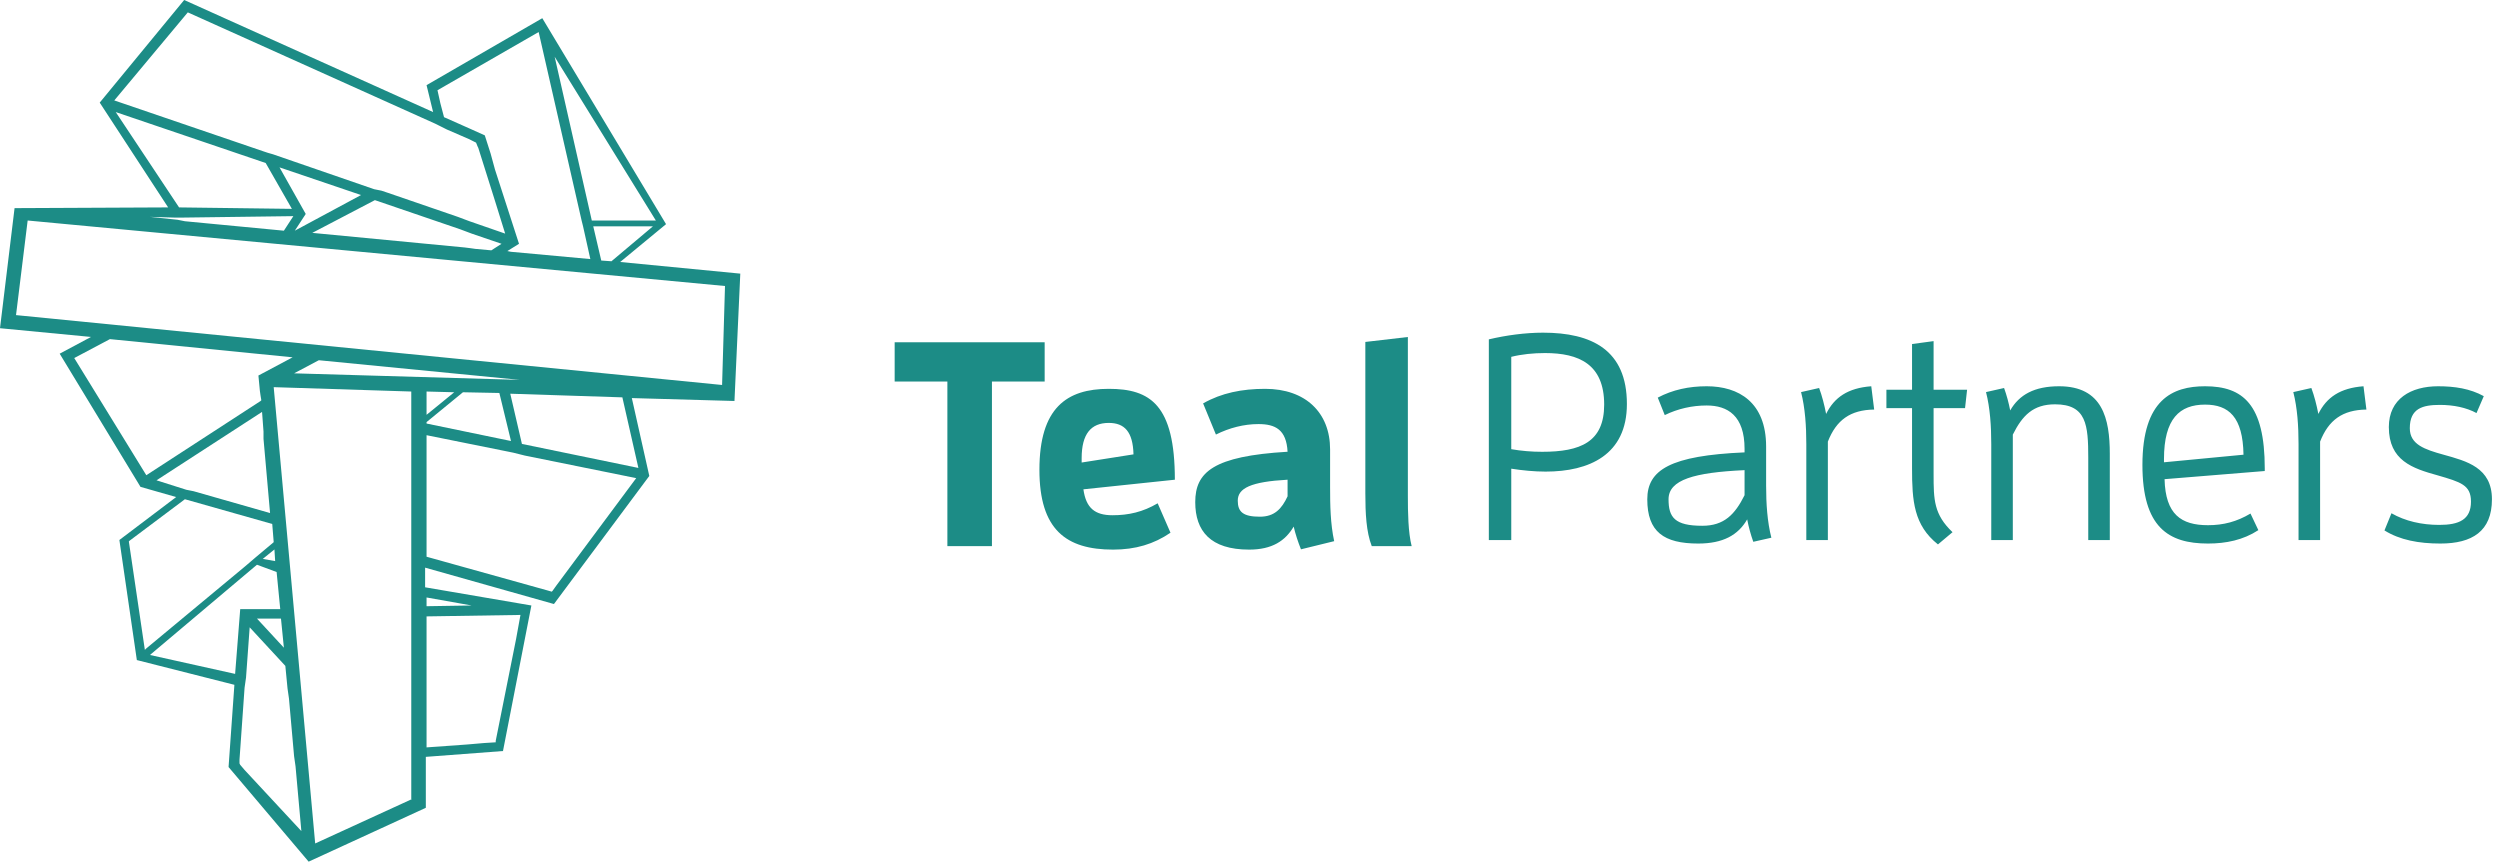<?xml version="1.0" encoding="UTF-8"?>
<svg width="206px" height="71px" viewBox="0 0 206 71" version="1.1" xmlns="http://www.w3.org/2000/svg" xmlns:xlink="http://www.w3.org/1999/xlink">
    <!-- Generator: Sketch 50.2 (55047) - http://www.bohemiancoding.com/sketch -->
    <title>logo-teal-color</title>
    <desc>Created with Sketch.</desc>
    <defs></defs>
    <g id="Page-1" stroke="none" stroke-width="1" fill="none" fill-rule="evenodd">
        <g id="logo-teal-color" fill="#1C8C86">
            <path d="M61,22.547 L51.103,21.588 L54.882,18.47 L44.685,1.499 L35.148,7.016 L35.688,9.235 L15.175,0 L8.217,8.455 L13.855,17.09 L1.2,17.15 L0,27.045 L7.498,27.764 L4.918,29.144 L11.576,40.117 L14.515,40.957 L9.837,44.495 L11.276,54.389 L19.314,56.428 L18.834,63.204 L25.432,71 L35.088,66.562 L35.088,62.365 L41.446,61.885 L43.786,49.892 L35.029,48.393 L35.029,46.774 L45.645,49.772 L53.502,39.218 L52.063,32.802 L60.52,33.041 L61,22.547 Z M50.383,21.528 L49.544,21.468 L48.884,18.649 L53.802,18.649 L50.383,21.528 Z M54.042,18.17 L48.764,18.17 L45.705,4.677 L54.042,18.17 Z M44.385,2.639 L47.924,18.17 L47.984,18.41 L48.044,18.649 L48.644,21.348 L42.106,20.748 L41.806,20.688 L42.766,20.089 L40.787,13.972 L40.607,13.312 L40.427,12.653 L39.947,11.154 L38.747,10.614 L38.207,10.374 L37.668,10.134 L36.588,9.655 L36.288,8.515 L36.168,7.976 L36.048,7.436 L44.385,2.639 Z M15.475,1.019 L35.868,10.194 L36.348,10.434 L36.828,10.674 L38.627,11.454 L38.867,11.573 L39.107,11.693 L39.227,11.753 L39.347,12.053 L39.407,12.173 L40.787,16.551 L41.626,19.249 L38.687,18.23 L38.207,18.05 L37.728,17.87 L31.97,15.891 L31.43,15.711 L30.83,15.591 L22.493,12.713 L22.073,12.593 L21.713,12.473 L9.417,8.275 L15.475,1.019 Z M30.89,16.491 L37.908,18.889 L38.387,19.069 L38.867,19.249 L41.326,20.089 L40.487,20.628 L39.167,20.508 L38.747,20.448 L38.267,20.389 L25.732,19.189 L30.89,16.491 Z M24.292,19.009 L25.192,17.63 L23.032,13.792 L29.75,16.071 L24.292,19.009 Z M9.537,9.235 L21.893,13.432 L24.052,17.21 L14.755,17.09 L9.537,9.235 Z M14.395,17.93 L14.695,17.93 L14.995,17.93 L24.172,17.81 L23.392,19.009 L15.235,18.23 L14.935,18.17 L14.635,18.11 L12.356,17.87 L14.395,17.93 Z M6.118,29.503 L9.057,27.944 L24.112,29.443 L21.293,30.943 L21.413,32.202 L21.473,32.622 L21.533,32.981 L21.473,33.041 L12.056,39.158 L6.118,29.503 Z M12.896,39.578 L21.593,33.941 L21.713,35.56 L21.713,35.86 L21.713,36.16 L22.253,42.276 L15.955,40.477 L15.655,40.417 L15.355,40.357 L12.896,39.578 Z M11.936,53.55 L10.617,44.615 L10.676,44.555 L11.156,44.195 L15.235,41.137 L22.433,43.176 L22.553,44.675 L21.053,45.934 L20.633,46.294 L20.213,46.654 L12.056,53.43 L11.936,53.55 Z M22.613,45.274 L22.673,46.234 L21.653,46.054 L22.613,45.274 Z M12.356,53.97 L21.173,46.534 L22.793,47.133 L23.092,50.192 L19.794,50.192 L19.374,55.529 L12.356,53.97 Z M23.152,50.971 L23.392,53.37 L21.173,50.971 L23.152,50.971 Z M20.153,63.444 L19.794,63.024 L19.734,62.905 L19.734,62.605 L20.153,56.668 L20.213,56.248 L20.273,55.829 L20.573,51.691 L23.512,54.869 L23.692,56.728 L23.752,57.148 L23.812,57.568 L24.232,62.305 L24.292,62.725 L24.352,63.144 L24.832,68.481 L20.153,63.444 Z M33.949,65.843 L25.971,69.501 L22.553,31.902 L33.889,32.262 L33.889,65.843 L33.949,65.843 Z M42.526,52.65 L40.847,61.046 L40.847,61.166 L39.887,61.226 L38.507,61.345 L35.148,61.585 L35.148,60.506 L35.148,60.086 L35.148,59.666 L35.148,50.791 L42.886,50.671 L42.526,52.65 Z M38.867,49.892 L35.148,49.952 L35.148,49.232 L38.867,49.892 Z M24.232,30.763 L26.271,29.683 L42.826,31.302 L24.232,30.763 Z M38.147,32.322 L41.147,32.382 L42.106,36.34 L35.148,34.9 L35.148,34.78 L38.147,32.322 Z M35.148,34.181 L35.148,32.262 L37.428,32.322 L35.148,34.181 Z M45.825,48.273 L45.525,48.693 L45.465,48.753 L45.045,48.633 L35.148,45.874 L35.148,35.86 L42.286,37.299 L42.766,37.419 L43.246,37.539 L52.423,39.398 L45.825,48.273 Z M52.603,38.558 L43.006,36.579 L42.046,32.442 L51.283,32.742 L52.603,38.558 Z M59.5,31.722 L1.32,25.965 L2.279,18.17 L59.74,23.567 L59.5,31.722 Z" id="Shape-Copy-2" fill-rule="nonzero"></path>
            <path d="M81.736,45 L78.064,45 L78.064,31.44 L73.72,31.44 L73.72,28.2 L86.08,28.2 L86.08,31.44 L81.736,31.44 L81.736,45 Z M96.448,43.896 C95.08,44.832 93.568,45.288 91.72,45.288 C87.856,45.288 85.648,43.656 85.648,38.712 C85.648,33.6 87.904,32.04 91.36,32.04 C94.768,32.04 96.808,33.336 96.808,39.528 L89.272,40.32 C89.488,41.856 90.208,42.456 91.672,42.456 C92.992,42.456 94.168,42.192 95.392,41.472 L96.448,43.896 Z M89.128,38.112 L93.4,37.44 C93.352,35.568 92.656,34.848 91.36,34.848 C89.896,34.848 89.128,35.76 89.128,37.752 L89.128,38.112 Z M106.096,40.896 L106.096,39.528 C103.072,39.696 101.992,40.224 101.992,41.256 C101.992,42.192 102.448,42.576 103.816,42.576 C105.016,42.576 105.616,41.928 106.096,40.896 Z M109.936,44.592 L107.2,45.264 C106.96,44.664 106.744,44.016 106.6,43.392 C105.904,44.568 104.824,45.288 102.928,45.288 C99.736,45.288 98.488,43.752 98.488,41.376 C98.488,38.904 99.976,37.584 106.096,37.224 C106,35.4 105.088,34.944 103.696,34.944 C102.496,34.944 101.296,35.256 100.192,35.808 L99.136,33.24 C100.648,32.376 102.352,32.04 104.248,32.04 C107.584,32.04 109.6,34.008 109.6,37.032 L109.6,40.152 C109.6,41.616 109.624,43.152 109.936,44.592 Z M116.32,45 L113.032,45 C112.576,43.824 112.504,42.288 112.504,40.656 L112.504,28.176 L116.008,27.768 L116.008,40.896 C116.008,42.192 116.032,43.872 116.32,45 Z" id="Teal"></path>
            <path d="M124.528,44.5 L122.68,44.5 L122.68,27.964 C124.096,27.628 125.68,27.412 127.144,27.412 C131.152,27.412 134.056,28.828 134.056,33.292 C134.056,37.492 130.936,38.86 127.36,38.86 C126.424,38.86 125.464,38.764 124.528,38.62 L124.528,44.5 Z M124.528,37.012 C125.344,37.156 126.208,37.228 127.072,37.228 C130.216,37.228 132.184,36.436 132.184,33.34 C132.184,30.004 130.096,29.092 127.312,29.092 C126.352,29.092 125.392,29.188 124.528,29.404 L124.528,37.012 Z M144.472,44.644 C144.256,44.044 144.088,43.42 143.968,42.796 C143.224,44.092 141.976,44.788 139.936,44.788 C137.104,44.788 135.736,43.828 135.736,41.14 C135.736,38.716 137.632,37.54 143.752,37.276 L143.752,36.988 C143.752,34.252 142.36,33.412 140.632,33.412 C139.432,33.412 138.256,33.676 137.176,34.204 L136.6,32.764 C137.824,32.116 139.168,31.828 140.632,31.828 C143.272,31.828 145.528,33.148 145.528,36.796 L145.528,40.012 C145.528,41.5 145.624,42.988 145.96,44.308 L144.472,44.644 Z M143.752,40.804 L143.752,38.74 C139.6,38.932 137.488,39.532 137.488,41.14 C137.488,42.628 137.992,43.324 140.272,43.324 C142.072,43.324 142.96,42.388 143.752,40.804 Z M150.616,44.5 L148.84,44.5 L148.84,36.604 C148.84,35.116 148.744,33.628 148.408,32.308 L149.896,31.972 C150.136,32.62 150.328,33.364 150.472,34.108 C151.144,32.74 152.272,31.972 154.192,31.828 L154.432,33.748 C152.464,33.772 151.312,34.612 150.616,36.388 L150.616,44.5 Z M159.688,44.86 C157.696,43.276 157.552,41.284 157.552,38.572 L157.552,33.628 L155.44,33.628 L155.44,32.116 L157.552,32.116 L157.552,28.348 L159.328,28.108 L159.328,32.116 L162.088,32.116 L161.92,33.628 L159.328,33.628 L159.328,39.076 C159.328,41.188 159.352,42.388 160.888,43.852 L159.688,44.86 Z M173.848,44.5 L172.072,44.5 L172.072,37.732 C172.072,35.02 171.928,33.316 169.336,33.316 C167.536,33.316 166.648,34.228 165.856,35.812 L165.856,44.5 L164.08,44.5 L164.08,36.604 C164.08,35.116 163.984,33.628 163.648,32.308 L165.136,31.972 C165.352,32.572 165.52,33.196 165.64,33.82 C166.384,32.524 167.632,31.828 169.672,31.828 C173.248,31.828 173.848,34.492 173.848,37.396 L173.848,44.5 Z M186.088,43.684 C184.84,44.5 183.424,44.788 181.936,44.788 C178.672,44.788 176.536,43.444 176.536,38.308 C176.536,32.932 179.008,31.828 181.696,31.828 C184.816,31.828 186.616,33.316 186.616,38.596 L186.616,38.812 L178.36,39.484 C178.432,42.388 179.728,43.276 181.936,43.276 C183.208,43.276 184.312,42.988 185.44,42.316 L186.088,43.684 Z M178.312,38.092 L184.864,37.468 C184.816,34.348 183.64,33.34 181.696,33.34 C179.608,33.34 178.312,34.492 178.312,37.828 L178.312,38.092 Z M191.176,44.5 L189.4,44.5 L189.4,36.604 C189.4,35.116 189.304,33.628 188.968,32.308 L190.456,31.972 C190.696,32.62 190.888,33.364 191.032,34.108 C191.704,32.74 192.832,31.972 194.752,31.828 L194.992,33.748 C193.024,33.772 191.872,34.612 191.176,36.388 L191.176,44.5 Z M197.056,42.292 C198.184,42.94 199.552,43.252 200.992,43.252 C202.624,43.252 203.608,42.82 203.608,41.332 C203.608,39.964 202.768,39.724 200.872,39.172 C198.784,38.596 196.84,37.948 196.84,35.188 C196.84,32.86 198.664,31.828 200.896,31.828 C202.264,31.828 203.536,32.02 204.664,32.644 L204.064,34.036 C203.224,33.58 202.168,33.364 201.04,33.364 C199.624,33.364 198.568,33.652 198.568,35.284 C198.568,36.628 199.792,37.036 201.352,37.468 C203.248,37.996 205.336,38.524 205.336,41.14 C205.336,43.78 203.704,44.788 201.088,44.788 C199.312,44.788 197.752,44.5 196.48,43.708 L197.056,42.292 Z" id="Partners"></path>
        </g>
    </g>
</svg>